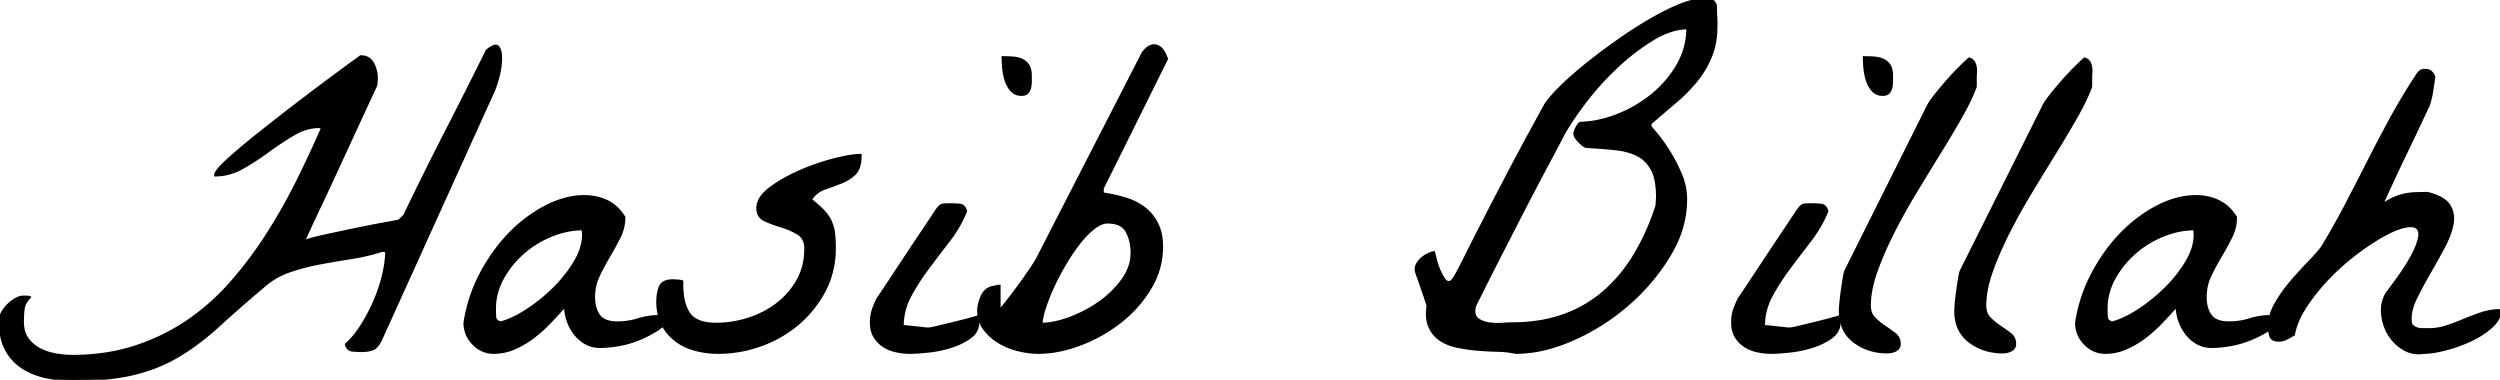 <svg width="539.453" height="81.934" viewBox="0 0 539.453 81.934" xmlns="http://www.w3.org/2000/svg"><g id="svgGroup" stroke-linecap="round" fill-rule="evenodd" font-size="9pt" stroke="#000" stroke-width="0.15mm" fill="#000000" style="stroke:#000;stroke-width:0.15mm;fill:#000000"><path d="M 69.629 27.441 L 69.336 27.441 L 69.141 27.441 Q 69.063 27.441 69.047 27.38 A 0.144 0.144 0 0 1 69.043 27.344 A 10.812 10.812 0 0 0 64.066 28.577 A 13.051 13.051 0 0 0 63.379 28.955 A 65.125 65.125 0 0 0 58.594 32.074 A 71.958 71.958 0 0 0 57.91 32.568 Q 55.176 34.57 52.344 36.182 A 12.2 12.2 0 0 1 48.548 37.601 A 11.167 11.167 0 0 1 46.484 37.793 A 1.022 1.022 0 0 1 46.602 37.369 Q 47.004 36.525 48.779 34.863 A 74.422 74.422 0 0 1 50.672 33.156 Q 52.393 31.653 54.59 29.883 A 413.303 413.303 0 0 1 58.24 26.978 A 498.784 498.784 0 0 1 62.158 23.926 Q 66.211 20.801 69.678 18.213 A 1014.259 1014.259 0 0 1 71.341 16.974 Q 73.653 15.255 75.374 13.999 A 354.099 354.099 0 0 1 75.488 13.916 L 77.832 12.207 A 3.529 3.529 0 0 1 78.899 12.359 A 2.609 2.609 0 0 1 80.469 13.721 A 7.006 7.006 0 0 1 81.14 15.632 A 6.237 6.237 0 0 1 81.25 16.797 A 5.557 5.557 0 0 1 81.247 16.968 Q 81.239 17.23 81.209 17.668 A 41.975 41.975 0 0 1 81.201 17.773 A 8.088 8.088 0 0 1 81.181 18.009 Q 81.134 18.475 81.055 18.555 Q 76.972 27.37 74.212 33.364 A 3977.952 3977.952 0 0 0 73.926 33.984 Q 71.094 40.137 69.336 43.848 A 1187.616 1187.616 0 0 0 68.515 45.584 Q 67.384 47.981 66.763 49.333 A 161.748 161.748 0 0 0 66.748 49.365 Q 65.918 51.172 65.674 51.758 Q 65.43 52.344 65.576 52.197 Q 65.684 52.09 65.87 52.009 A 1.751 1.751 0 0 1 66.016 51.953 A 8.064 8.064 0 0 1 66.578 51.757 Q 67.412 51.494 68.9 51.148 A 84.794 84.794 0 0 1 69.873 50.928 A 527.704 527.704 0 0 1 72.852 50.281 A 636.288 636.288 0 0 1 76.025 49.609 A 320.231 320.231 0 0 1 79.199 48.962 A 262.971 262.971 0 0 1 82.178 48.389 Q 84.542 47.948 85.689 47.737 A 276.226 276.226 0 0 1 86.133 47.656 L 87.305 46.484 A 697.249 697.249 0 0 1 96.143 28.662 A 1289.444 1289.444 0 0 0 105.078 10.938 A 9.273 9.273 0 0 1 105.574 10.546 Q 107.004 9.5 107.512 10.194 A 0.844 0.844 0 0 1 107.52 10.205 A 2.416 2.416 0 0 1 107.833 10.852 Q 108.09 11.637 108.057 12.891 A 14.826 14.826 0 0 1 107.809 15.18 A 18.942 18.942 0 0 1 107.422 16.846 Q 106.836 18.945 106.348 19.922 L 82.324 72.949 A 9.856 9.856 0 0 1 81.893 73.804 Q 81.415 74.638 80.909 75.034 A 1.806 1.806 0 0 1 80.469 75.293 Q 79.677 75.609 78.566 75.67 A 9.987 9.987 0 0 1 78.027 75.684 A 18.615 18.615 0 0 1 77.1 75.659 A 25.302 25.302 0 0 1 76.074 75.586 A 1.546 1.546 0 0 1 75.415 75.385 Q 74.897 75.076 74.707 74.316 A 16.846 16.846 0 0 0 76.61 72.291 A 22.914 22.914 0 0 0 78.174 70.068 A 38.176 38.176 0 0 0 80.957 64.697 A 33.75 33.75 0 0 0 82.682 59.479 A 31.249 31.249 0 0 0 82.764 59.131 Q 83.398 56.348 83.398 54.199 Q 83.203 54.199 82.861 54.102 A 1.466 1.466 0 0 0 82.738 54.072 Q 82.566 54.038 82.438 54.063 A 0.444 0.444 0 0 0 82.324 54.102 A 41.387 41.387 0 0 1 77.199 55.389 A 47.117 47.117 0 0 1 75.879 55.615 Q 72.461 56.152 69.043 56.787 Q 65.625 57.422 62.5 58.496 A 16.393 16.393 0 0 0 57.706 61.064 A 15.489 15.489 0 0 0 57.031 61.621 A 422.719 422.719 0 0 0 53.003 65.066 Q 51.416 66.441 49.982 67.716 A 240.076 240.076 0 0 0 47.266 70.166 A 57.801 57.801 0 0 1 41.534 74.805 A 49.975 49.975 0 0 1 38.867 76.563 A 33.648 33.648 0 0 1 31.498 79.908 A 39.401 39.401 0 0 1 29.199 80.566 A 38.845 38.845 0 0 1 24.8 81.4 Q 22.44 81.717 19.717 81.845 A 82.563 82.563 0 0 1 15.82 81.934 A 29.049 29.049 0 0 1 11.58 81.634 A 24.912 24.912 0 0 1 9.766 81.299 A 15.587 15.587 0 0 1 6.322 80.108 A 13.661 13.661 0 0 1 4.736 79.199 A 10.329 10.329 0 0 1 1.27 75.293 A 10.452 10.452 0 0 1 0.36 72.731 Q 0.096 71.545 0.025 70.165 A 20.177 20.177 0 0 1 0 69.141 A 2.864 2.864 0 0 1 0.13 68.309 Q 0.233 67.969 0.417 67.613 A 5.139 5.139 0 0 1 0.488 67.48 Q 0.977 66.602 1.758 65.82 A 7.837 7.837 0 0 1 2.905 64.867 A 6.854 6.854 0 0 1 3.418 64.551 Q 4.194 64.12 4.893 64.069 A 2.561 2.561 0 0 1 5.078 64.062 L 5.713 64.063 A 3.143 3.143 0 0 1 5.929 64.069 Q 6.204 64.088 6.348 64.16 Q 5.464 65.117 5.163 66.074 A 3.371 3.371 0 0 0 5.029 66.699 Q 4.883 67.969 4.883 69.434 A 8.045 8.045 0 0 0 5.027 71.001 Q 5.267 72.211 5.908 73.096 A 7.488 7.488 0 0 0 8.496 75.342 A 11.455 11.455 0 0 0 11.232 76.362 A 13.338 13.338 0 0 0 11.963 76.514 A 21.592 21.592 0 0 0 14.625 76.828 A 18.747 18.747 0 0 0 15.625 76.855 A 46.889 46.889 0 0 0 23.909 76.15 A 39.016 39.016 0 0 0 29.102 74.854 Q 35.254 72.852 40.381 69.385 Q 45.508 65.918 49.707 61.182 A 84.713 84.713 0 0 0 57.471 50.928 A 120.14 120.14 0 0 0 64.014 39.453 Q 66.992 33.496 69.629 27.441 Z" id="0" vector-effect="non-scaling-stroke"/><path d="M 102.888 60.861 A 33.746 33.746 0 0 0 100.293 69.629 A 6.281 6.281 0 0 0 102.148 74.17 A 7.655 7.655 0 0 0 102.265 74.287 A 5.904 5.904 0 0 0 106.543 76.074 A 11.068 11.068 0 0 0 111.084 75.098 Q 113.281 74.121 115.186 72.656 A 30.944 30.944 0 0 0 118.799 69.385 Q 120.508 67.578 121.973 65.918 Q 121.973 67.48 122.51 69.092 A 10.908 10.908 0 0 0 122.561 69.242 A 9.683 9.683 0 0 0 124.023 71.973 A 7.841 7.841 0 0 0 126.367 74.023 A 5.724 5.724 0 0 0 127.686 74.571 A 6.746 6.746 0 0 0 129.492 74.805 Q 131.348 74.805 133.545 74.414 A 21.163 21.163 0 0 0 137.793 73.193 Q 139.844 72.363 141.699 71.191 A 12.061 12.061 0 0 0 142.152 70.891 A 10.364 10.364 0 0 0 144.727 68.359 A 6.01 6.01 0 0 1 144.598 68.358 Q 144.264 68.35 143.506 68.311 A 78.365 78.365 0 0 0 143.362 68.303 Q 142.769 68.273 142.416 68.265 A 10.008 10.008 0 0 0 142.188 68.262 A 14.879 14.879 0 0 0 137.744 68.945 Q 135.547 69.629 133.203 69.629 A 8.768 8.768 0 0 1 132.098 69.563 Q 130.137 69.314 129.248 68.115 A 4.907 4.907 0 0 1 128.781 67.344 Q 128.125 66.003 128.125 64.063 Q 128.125 61.621 129.15 59.473 Q 130.176 57.324 131.396 55.273 A 63.841 63.841 0 0 0 133.643 51.172 Q 134.668 49.121 134.668 46.875 A 11.268 11.268 0 0 0 134.061 46.007 A 8.688 8.688 0 0 0 129.834 42.969 Q 127.772 42.293 125.453 42.389 A 15.504 15.504 0 0 0 123.34 42.627 A 18.661 18.661 0 0 0 119.549 43.756 A 25.152 25.152 0 0 0 116.113 45.508 A 28.956 28.956 0 0 0 114.291 46.707 A 32.315 32.315 0 0 0 109.229 51.221 A 34.146 34.146 0 0 0 106.951 53.992 A 40.609 40.609 0 0 0 103.613 59.375 A 31.297 31.297 0 0 0 102.888 60.861 Z M 106.738 66.602 Q 106.738 67.383 106.787 68.359 Q 106.836 69.336 108.008 69.629 Q 109.782 69.203 111.916 68.03 A 28.77 28.77 0 0 0 113.574 67.041 Q 116.699 65.039 119.434 62.354 A 29.602 29.602 0 0 0 123.546 57.355 A 27.228 27.228 0 0 0 124.023 56.592 A 14.616 14.616 0 0 0 125.207 54.179 Q 125.774 52.667 125.863 51.218 A 8.765 8.765 0 0 0 125.879 50.684 A 2.407 2.407 0 0 0 125.876 50.571 Q 125.87 50.442 125.851 50.25 A 14.608 14.608 0 0 0 125.83 50.049 A 14.558 14.558 0 0 1 125.809 49.844 Q 125.784 49.59 125.782 49.446 A 1.805 1.805 0 0 1 125.781 49.414 A 17.382 17.382 0 0 0 120.64 50.215 A 20.804 20.804 0 0 0 119.043 50.781 A 21.263 21.263 0 0 0 112.891 54.541 Q 110.156 56.934 108.447 60.059 A 13.45 13.45 0 0 0 106.738 66.602 Z" id="1" vector-effect="non-scaling-stroke"/><path d="M 141.997 63.607 A 10.809 10.809 0 0 0 141.895 65.137 A 12.626 12.626 0 0 0 142.086 67.387 A 9.151 9.151 0 0 0 142.969 70.02 Q 144.043 72.07 145.85 73.438 Q 147.656 74.805 150.049 75.439 A 19.149 19.149 0 0 0 154.98 76.074 A 26.998 26.998 0 0 0 164.16 74.463 A 25.686 25.686 0 0 0 172.168 69.873 Q 175.684 66.895 177.881 62.744 A 18.387 18.387 0 0 0 179.132 59.781 A 20.286 20.286 0 0 0 180.078 53.516 A 36.147 36.147 0 0 0 180.071 52.809 Q 180.042 51.3 179.883 50.146 A 9.379 9.379 0 0 0 179.796 49.624 A 8.061 8.061 0 0 0 179.102 47.559 A 7.729 7.729 0 0 0 178.647 46.77 A 8.937 8.937 0 0 0 177.49 45.361 A 23.144 23.144 0 0 0 176.98 44.867 Q 176.53 44.444 175.999 43.984 A 46.095 46.095 0 0 0 174.902 43.066 A 7.288 7.288 0 0 1 175.284 42.545 A 5.723 5.723 0 0 1 177.881 40.674 Q 179.688 40.039 181.445 39.355 A 10.294 10.294 0 0 0 182.291 38.983 A 8.528 8.528 0 0 0 184.424 37.5 Q 185.32 36.639 185.558 34.883 A 10.359 10.359 0 0 0 185.645 33.496 Q 183.691 33.496 180.029 34.424 A 44.377 44.377 0 0 0 179.056 34.682 A 48.948 48.948 0 0 0 172.656 36.963 Q 168.945 38.574 166.211 40.625 Q 163.477 42.676 163.477 44.922 A 3.745 3.745 0 0 0 163.513 45.455 Q 163.632 46.281 164.138 46.838 A 2.863 2.863 0 0 0 165.088 47.51 A 24.861 24.861 0 0 0 166.454 48.081 A 30.757 30.757 0 0 0 168.652 48.828 A 17.102 17.102 0 0 1 169.373 49.062 A 15.008 15.008 0 0 1 172.217 50.391 A 3.184 3.184 0 0 1 173.688 52.447 A 5.313 5.313 0 0 1 173.828 53.711 A 16.207 16.207 0 0 1 173.786 54.882 A 13.329 13.329 0 0 1 172.119 60.547 A 16.546 16.546 0 0 1 167.627 65.674 Q 164.844 67.773 161.426 68.848 A 22.999 22.999 0 0 1 154.492 69.922 A 12.948 12.948 0 0 1 152.693 69.805 Q 149.843 69.404 148.633 67.627 A 7.228 7.228 0 0 1 147.729 65.698 Q 147.162 63.878 147.162 61.274 A 25.016 25.016 0 0 1 147.168 60.742 A 1.018 1.018 0 0 0 147.166 60.741 Q 146.872 60.644 146.143 60.596 A 81.406 81.406 0 0 0 146.099 60.593 Q 145.404 60.547 145.215 60.547 A 5.986 5.986 0 0 0 144.456 60.592 Q 143.959 60.655 143.575 60.809 A 1.928 1.928 0 0 0 142.432 61.914 Q 142.13 62.683 141.997 63.607 Z" id="2" vector-effect="non-scaling-stroke"/><path d="M 187.988 69.629 Q 187.988 68.262 188.281 67.236 Q 188.546 66.31 189.209 64.866 A 36.873 36.873 0 0 1 189.355 64.551 A 56.086 56.086 0 0 0 189.738 63.996 Q 190.293 63.183 191.233 61.765 A 562.121 562.121 0 0 0 191.846 60.84 A 15993.487 15993.487 0 0 1 193.701 58.032 A 18619.463 18619.463 0 0 1 195.654 55.078 A 946.952 946.952 0 0 1 197.607 52.136 A 797.54 797.54 0 0 1 199.463 49.365 Q 201.27 46.68 201.953 45.605 A 10.693 10.693 0 0 1 202.307 45.122 Q 202.831 44.448 203.187 44.284 A 0.598 0.598 0 0 1 203.32 44.238 A 3.175 3.175 0 0 1 203.597 44.198 Q 204.004 44.154 204.713 44.144 A 32.006 32.006 0 0 1 205.176 44.141 Q 206.055 44.141 207.08 44.238 Q 208.105 44.336 208.398 45.605 A 27.375 27.375 0 0 1 204.736 51.904 A 571.599 571.599 0 0 0 200.244 57.813 Q 198.047 60.742 196.387 63.818 A 13.669 13.669 0 0 0 194.727 70.41 A 4.625 4.625 0 0 1 194.949 70.416 Q 195.325 70.435 195.947 70.508 A 92.721 92.721 0 0 0 196.814 70.605 A 117.943 117.943 0 0 0 197.754 70.703 A 117.943 117.943 0 0 1 198.694 70.801 A 92.721 92.721 0 0 1 199.561 70.898 A 8.357 8.357 0 0 0 199.856 70.928 Q 200.464 70.978 200.781 70.898 A 11.073 11.073 0 0 0 201.126 70.834 Q 201.658 70.728 202.564 70.512 A 92.871 92.871 0 0 0 202.783 70.459 A 2869.544 2869.544 0 0 0 204.248 70.105 A 3482.97 3482.97 0 0 0 205.811 69.727 A 144.385 144.385 0 0 0 208.145 69.141 A 126.101 126.101 0 0 0 208.887 68.945 Q 210.236 68.586 210.839 68.391 A 9.728 9.728 0 0 0 210.938 68.359 A 2.407 2.407 0 0 0 210.941 68.472 Q 210.947 68.601 210.965 68.793 A 14.608 14.608 0 0 0 210.986 68.994 A 14.558 14.558 0 0 1 211.008 69.199 Q 211.032 69.452 211.035 69.596 A 1.805 1.805 0 0 1 211.035 69.629 A 3.65 3.65 0 0 1 209.749 72.438 A 5.457 5.457 0 0 1 209.229 72.852 A 13.911 13.911 0 0 1 206.467 74.343 A 16.987 16.987 0 0 1 205.029 74.854 Q 202.637 75.586 200.146 75.83 A 78.642 78.642 0 0 1 198.972 75.937 Q 197.703 76.042 196.804 76.067 A 18.86 18.86 0 0 1 196.289 76.074 A 13.417 13.417 0 0 1 193.5 75.774 A 14.817 14.817 0 0 1 193.311 75.732 A 8.373 8.373 0 0 1 191.471 75.095 A 7.309 7.309 0 0 1 190.625 74.609 A 6.221 6.221 0 0 1 188.721 72.607 Q 187.988 71.387 187.988 69.629 Z M 216.406 12.402 Q 217.676 12.402 218.75 12.5 A 6.189 6.189 0 0 1 219.678 12.652 A 4.472 4.472 0 0 1 220.605 12.988 A 3.127 3.127 0 0 1 221.86 14.136 A 3.711 3.711 0 0 1 221.875 14.16 Q 222.247 14.755 222.336 15.691 A 6.562 6.562 0 0 1 222.363 16.309 L 222.363 17.578 A 5.845 5.845 0 0 1 222.217 18.896 A 2.588 2.588 0 0 1 221.975 19.549 A 2.227 2.227 0 0 1 221.68 19.971 Q 221.289 20.41 220.41 20.41 A 3.094 3.094 0 0 1 219.352 20.236 A 2.669 2.669 0 0 1 218.213 19.434 A 6.155 6.155 0 0 1 217.069 17.383 A 7.147 7.147 0 0 1 216.992 17.139 A 12.581 12.581 0 0 1 216.504 14.453 Q 216.429 13.406 216.412 12.76 A 13.313 13.313 0 0 1 216.406 12.402 Z" id="3" vector-effect="non-scaling-stroke"/><path d="M 215.625 61.719 L 215.625 67.09 A 9.109 9.109 0 0 0 215.958 66.736 Q 216.51 66.12 217.412 64.967 A 77.69 77.69 0 0 0 217.432 64.941 A 117.76 117.76 0 0 0 218.677 63.318 A 141.053 141.053 0 0 0 219.971 61.572 A 125.509 125.509 0 0 0 221.691 59.157 A 106.354 106.354 0 0 0 222.412 58.105 A 56.337 56.337 0 0 0 222.928 57.33 Q 223.402 56.604 223.689 56.102 A 8.99 8.99 0 0 0 223.926 55.664 L 246.68 11.328 L 247.217 10.742 A 2.976 2.976 0 0 1 248.486 9.912 Q 249.172 9.684 249.986 10.097 A 3.393 3.393 0 0 1 250.098 10.156 Q 250.806 10.55 251.45 11.957 A 12.241 12.241 0 0 1 251.758 12.695 L 237.891 40.625 L 237.891 41.797 A 34.408 34.408 0 0 1 241.311 42.457 A 28.86 28.86 0 0 1 242.969 42.92 A 13.218 13.218 0 0 1 245.528 44.013 A 11.165 11.165 0 0 1 247.021 45.02 Q 248.73 46.387 249.707 48.389 Q 250.684 50.391 250.684 53.223 Q 250.684 58.008 248.193 62.158 A 26.496 26.496 0 0 1 241.797 69.385 A 32.738 32.738 0 0 1 233.154 74.268 A 28.341 28.341 0 0 1 228.076 75.703 A 22.854 22.854 0 0 1 224.023 76.074 A 16.224 16.224 0 0 1 221.733 75.904 A 20.919 20.919 0 0 1 219.824 75.537 A 14.972 14.972 0 0 1 215.674 73.877 Q 213.77 72.754 212.451 71.045 Q 211.133 69.336 211.133 67.09 A 6.134 6.134 0 0 1 211.254 65.914 Q 211.362 65.365 211.564 64.765 A 11.851 11.851 0 0 1 211.768 64.209 A 4.396 4.396 0 0 1 212.304 63.215 A 3.065 3.065 0 0 1 213.77 62.109 A 1.129 1.129 0 0 1 213.921 62.048 Q 214.082 61.995 214.307 61.963 Q 214.648 61.914 214.941 61.816 A 3.855 3.855 0 0 1 215.221 61.757 Q 215.366 61.732 215.495 61.723 A 1.957 1.957 0 0 1 215.625 61.719 Z M 238.965 47.949 A 3.49 3.49 0 0 0 237.768 48.175 Q 236.918 48.485 235.986 49.219 Q 234.425 50.449 232.91 52.366 A 26.11 26.11 0 0 0 232.813 52.49 A 38.558 38.558 0 0 0 230.898 55.183 A 46.804 46.804 0 0 0 229.785 56.982 Q 228.32 59.473 227.197 61.914 A 45.936 45.936 0 0 0 226.184 64.282 A 35.293 35.293 0 0 0 225.391 66.504 A 21.326 21.326 0 0 0 225.045 67.702 Q 224.707 69.029 224.707 69.922 Q 227.441 69.922 230.859 68.652 Q 234.277 67.383 237.256 65.283 A 21.123 21.123 0 0 0 241.721 61.086 A 19.755 19.755 0 0 0 242.236 60.4 Q 244.238 57.617 244.238 54.59 A 10.969 10.969 0 0 0 243.972 52.121 A 8.698 8.698 0 0 0 243.164 49.951 Q 242.199 48.153 239.579 47.97 A 8.827 8.827 0 0 0 238.965 47.949 Z" id="4" vector-effect="non-scaling-stroke"/><path d="M 327.051 76.074 A 17.944 17.944 0 0 0 324.954 75.743 A 23.427 23.427 0 0 0 323.145 75.635 Q 320.996 75.586 318.75 75.391 Q 316.504 75.195 314.404 74.756 A 11.364 11.364 0 0 1 312.395 74.147 A 8.905 8.905 0 0 1 310.791 73.291 A 6.435 6.435 0 0 1 308.502 70.522 A 7.63 7.63 0 0 1 308.496 70.508 A 5.763 5.763 0 0 1 308.097 69.172 Q 307.849 67.776 308.105 65.918 L 307.617 64.453 A 217.691 217.691 0 0 0 307.004 62.64 A 246.579 246.579 0 0 0 306.787 62.012 A 181.408 181.408 0 0 0 306.36 60.791 A 142.416 142.416 0 0 0 305.957 59.668 A 20.887 20.887 0 0 1 305.824 59.293 Q 305.566 58.539 305.566 58.301 Q 305.493 57.788 305.695 57.275 A 2.622 2.622 0 0 1 305.859 56.934 A 4.264 4.264 0 0 1 306.836 55.762 A 6.557 6.557 0 0 1 308.105 54.932 Q 308.717 54.626 309.25 54.516 A 3.258 3.258 0 0 1 309.375 54.492 A 4.103 4.103 0 0 1 309.425 54.655 Q 309.502 54.926 309.632 55.46 A 66.868 66.868 0 0 1 309.717 55.811 A 15.053 15.053 0 0 0 310.098 57.13 A 18.431 18.431 0 0 0 310.4 57.959 A 12.551 12.551 0 0 0 311.108 59.472 A 10.927 10.927 0 0 0 311.426 60.01 A 3.754 3.754 0 0 0 311.7 60.394 Q 312.022 60.783 312.343 60.894 A 0.778 0.778 0 0 0 312.598 60.938 A 0.867 0.867 0 0 0 312.988 60.84 Q 313.184 60.742 313.379 60.547 A 2.344 2.344 0 0 0 313.581 60.31 Q 313.941 59.836 314.502 58.789 A 80.746 80.746 0 0 0 314.902 58.032 Q 315.552 56.787 316.504 54.883 A 467.682 467.682 0 0 1 317.194 53.51 Q 317.962 51.986 318.963 50.022 A 1466.184 1466.184 0 0 1 319.922 48.145 A 810.288 810.288 0 0 1 321.066 45.917 Q 322.888 42.383 325.342 37.695 A 593.167 593.167 0 0 1 328.008 32.664 Q 329.208 30.425 330.556 27.948 A 1153.377 1153.377 0 0 1 333.398 22.754 Q 334.277 21.289 336.572 18.994 A 59.454 59.454 0 0 1 339.063 16.65 A 80.056 80.056 0 0 1 341.943 14.209 A 129.917 129.917 0 0 1 346.618 10.604 A 150.932 150.932 0 0 1 348.584 9.18 A 102.302 102.302 0 0 1 353.876 5.646 A 90.332 90.332 0 0 1 355.615 4.59 A 62.424 62.424 0 0 1 358.972 2.734 A 45.918 45.918 0 0 1 362.109 1.27 A 23.073 23.073 0 0 1 363.854 0.614 Q 365.732 0 367.09 0 A 30.463 30.463 0 0 1 367.82 0.009 Q 368.195 0.018 368.613 0.036 A 53.892 53.892 0 0 1 368.896 0.049 A 1.366 1.366 0 0 1 369.539 0.229 Q 369.836 0.406 370.022 0.753 A 2.25 2.25 0 0 1 370.215 1.27 L 370.215 2.1 A 18.487 18.487 0 0 0 370.227 2.759 A 22.987 22.987 0 0 0 370.264 3.467 A 22.987 22.987 0 0 1 370.3 4.175 A 18.487 18.487 0 0 1 370.313 4.834 L 370.313 5.664 Q 370.313 9.277 369.141 12.158 A 20.513 20.513 0 0 1 366.016 17.432 A 34.221 34.221 0 0 1 362.729 20.911 A 39.606 39.606 0 0 1 361.475 22.021 A 1487.625 1487.625 0 0 0 356.494 26.27 A 1623.313 1623.313 0 0 0 356.152 26.563 A 0.581 0.581 0 0 1 356.148 26.625 Q 356.139 26.715 356.104 26.855 A 1.605 1.605 0 0 0 356.055 27.246 A 0.118 0.118 0 0 0 356.074 27.291 Q 356.188 27.487 356.984 28.42 A 90.608 90.608 0 0 0 357.275 28.76 Q 358.496 30.176 359.912 32.373 A 32.421 32.421 0 0 1 361.525 35.189 A 40.673 40.673 0 0 1 362.549 37.354 Q 363.77 40.137 363.77 43.066 A 22.149 22.149 0 0 1 361.605 52.507 A 27.806 27.806 0 0 1 360.205 55.127 A 44.04 44.04 0 0 1 351.221 65.723 A 46.888 46.888 0 0 1 339.355 73.242 A 35.813 35.813 0 0 1 333.442 75.275 A 26.933 26.933 0 0 1 327.051 76.074 Z M 318.066 67.09 A 2.732 2.732 0 0 0 318.182 67.908 A 2.056 2.056 0 0 0 319.141 69.092 Q 320.215 69.727 321.582 69.873 A 15.554 15.554 0 0 0 323.24 69.961 A 16.347 16.347 0 0 0 324.365 69.922 A 79.359 79.359 0 0 1 325.021 69.879 Q 325.832 69.83 326.269 69.825 A 8.279 8.279 0 0 1 326.367 69.824 A 36.27 36.27 0 0 0 332.573 69.314 A 28.924 28.924 0 0 0 337.5 68.018 A 27.039 27.039 0 0 0 346.289 62.842 A 33.082 33.082 0 0 0 352.305 55.724 A 37.594 37.594 0 0 0 352.881 54.785 A 48.925 48.925 0 0 0 356.468 47.321 A 57.626 57.626 0 0 0 357.52 44.336 Q 357.52 44.147 357.565 43.452 A 81.406 81.406 0 0 1 357.568 43.408 A 66.849 66.849 0 0 0 357.585 43.152 Q 357.617 42.639 357.617 42.48 A 20.835 20.835 0 0 0 357.508 40.267 Q 357.394 39.212 357.165 38.334 A 8.048 8.048 0 0 0 356.494 36.572 A 7.514 7.514 0 0 0 354.695 34.323 A 7.098 7.098 0 0 0 353.369 33.447 A 11.432 11.432 0 0 0 351.16 32.605 Q 350.102 32.317 348.886 32.168 A 19.431 19.431 0 0 0 348.535 32.129 A 119.282 119.282 0 0 0 345.557 31.86 A 157.217 157.217 0 0 0 342.285 31.641 A 1.087 1.087 0 0 1 342.004 31.535 Q 341.558 31.304 340.869 30.615 A 9.865 9.865 0 0 1 340.503 30.23 Q 339.92 29.581 339.844 29.199 Q 339.648 28.711 340.137 27.734 Q 340.601 26.805 340.978 26.583 A 0.627 0.627 0 0 1 341.016 26.562 A 22.232 22.232 0 0 0 346.669 25.659 A 27.082 27.082 0 0 0 349.023 24.854 A 28.059 28.059 0 0 0 356.494 20.508 A 23.232 23.232 0 0 0 362.012 14.062 A 15.713 15.713 0 0 0 364.16 6.055 Q 360.547 6.055 356.494 8.545 A 46.401 46.401 0 0 0 350.161 13.248 A 53.133 53.133 0 0 0 348.682 14.6 Q 344.922 18.164 341.895 22.168 A 83.449 83.449 0 0 0 339.816 25.034 Q 338.883 26.383 338.138 27.599 A 38.48 38.48 0 0 0 337.207 29.199 A 78.458 78.458 0 0 1 336.813 29.974 Q 336.145 31.274 335.01 33.398 A 1043.876 1043.876 0 0 0 333.505 36.225 Q 332.603 37.924 331.592 39.844 A 684.462 684.462 0 0 0 329.651 43.555 A 791.15 791.15 0 0 0 327.637 47.461 A 8866.271 8866.271 0 0 1 325.635 51.367 A 7606.487 7606.487 0 0 1 323.73 55.078 A 807.316 807.316 0 0 0 321.979 58.508 Q 321.145 60.151 320.41 61.621 L 318.262 65.918 A 1.003 1.003 0 0 0 318.205 66.059 Q 318.149 66.235 318.115 66.504 A 10.5 10.5 0 0 0 318.094 66.687 Q 318.066 66.943 318.066 67.09 Z" id="6" vector-effect="non-scaling-stroke"/><path d="M 373.828 69.629 Q 373.828 68.262 374.121 67.236 Q 374.386 66.31 375.049 64.866 A 36.873 36.873 0 0 1 375.195 64.551 A 56.086 56.086 0 0 0 375.577 63.996 Q 376.132 63.183 377.073 61.765 A 562.121 562.121 0 0 0 377.686 60.84 A 15993.487 15993.487 0 0 1 379.541 58.032 A 18619.463 18619.463 0 0 1 381.494 55.078 A 946.952 946.952 0 0 1 383.447 52.136 A 797.54 797.54 0 0 1 385.303 49.365 Q 387.109 46.68 387.793 45.605 A 10.693 10.693 0 0 1 388.146 45.122 Q 388.671 44.448 389.026 44.284 A 0.598 0.598 0 0 1 389.16 44.238 A 3.175 3.175 0 0 1 389.437 44.198 Q 389.844 44.154 390.553 44.144 A 32.006 32.006 0 0 1 391.016 44.141 Q 391.895 44.141 392.92 44.238 Q 393.945 44.336 394.238 45.605 A 27.375 27.375 0 0 1 390.576 51.904 A 571.599 571.599 0 0 0 386.084 57.813 Q 383.887 60.742 382.227 63.818 A 13.669 13.669 0 0 0 380.566 70.41 A 4.625 4.625 0 0 1 380.789 70.416 Q 381.165 70.435 381.787 70.508 A 92.721 92.721 0 0 0 382.654 70.605 A 117.943 117.943 0 0 0 383.594 70.703 A 117.943 117.943 0 0 1 384.534 70.801 A 92.721 92.721 0 0 1 385.4 70.898 A 8.357 8.357 0 0 0 385.696 70.928 Q 386.304 70.978 386.621 70.898 A 11.073 11.073 0 0 0 386.966 70.834 Q 387.498 70.728 388.404 70.512 A 92.871 92.871 0 0 0 388.623 70.459 A 2869.544 2869.544 0 0 0 390.088 70.105 A 3482.97 3482.97 0 0 0 391.65 69.727 A 144.385 144.385 0 0 0 393.985 69.141 A 126.101 126.101 0 0 0 394.727 68.945 Q 396.076 68.586 396.679 68.391 A 9.728 9.728 0 0 0 396.777 68.359 A 2.407 2.407 0 0 0 396.78 68.472 Q 396.787 68.601 396.805 68.793 A 14.608 14.608 0 0 0 396.826 68.994 A 14.558 14.558 0 0 1 396.848 69.199 Q 396.872 69.452 396.875 69.596 A 1.805 1.805 0 0 1 396.875 69.629 A 3.65 3.65 0 0 1 395.589 72.438 A 5.457 5.457 0 0 1 395.068 72.852 A 13.911 13.911 0 0 1 392.307 74.343 A 16.987 16.987 0 0 1 390.869 74.854 Q 388.477 75.586 385.986 75.83 A 78.642 78.642 0 0 1 384.811 75.937 Q 383.543 76.042 382.644 76.067 A 18.86 18.86 0 0 1 382.129 76.074 A 13.417 13.417 0 0 1 379.339 75.774 A 14.817 14.817 0 0 1 379.15 75.732 A 8.373 8.373 0 0 1 377.311 75.095 A 7.309 7.309 0 0 1 376.465 74.609 A 6.221 6.221 0 0 1 374.561 72.607 Q 373.828 71.387 373.828 69.629 Z M 402.246 12.402 Q 403.516 12.402 404.59 12.5 A 6.189 6.189 0 0 1 405.518 12.652 A 4.472 4.472 0 0 1 406.445 12.988 A 3.127 3.127 0 0 1 407.7 14.136 A 3.711 3.711 0 0 1 407.715 14.16 Q 408.087 14.755 408.175 15.691 A 6.562 6.562 0 0 1 408.203 16.309 L 408.203 17.578 A 5.845 5.845 0 0 1 408.057 18.896 A 2.588 2.588 0 0 1 407.815 19.549 A 2.227 2.227 0 0 1 407.52 19.971 Q 407.129 20.41 406.25 20.41 A 3.094 3.094 0 0 1 405.192 20.236 A 2.669 2.669 0 0 1 404.053 19.434 A 6.155 6.155 0 0 1 402.909 17.383 A 7.147 7.147 0 0 1 402.832 17.139 A 12.581 12.581 0 0 1 402.344 14.453 Q 402.269 13.406 402.251 12.76 A 13.313 13.313 0 0 1 402.246 12.402 Z" id="7" vector-effect="non-scaling-stroke"/><path d="M 398.34 58.301 L 416.113 22.754 Q 416.504 21.973 417.627 20.557 A 79.048 79.048 0 0 1 419.263 18.563 A 92.423 92.423 0 0 1 420.068 17.627 A 57.231 57.231 0 0 1 422.293 15.212 A 51.221 51.221 0 0 1 422.705 14.795 A 87.285 87.285 0 0 1 423.337 14.169 Q 424.243 13.281 424.902 12.695 A 2.099 2.099 0 0 1 425.343 12.873 Q 425.664 13.051 425.849 13.331 A 1.328 1.328 0 0 1 425.879 13.379 Q 426.172 13.867 426.27 14.502 A 5.486 5.486 0 0 1 426.334 15.226 Q 426.335 15.276 426.335 15.327 A 4.767 4.767 0 0 1 426.318 15.723 A 18.719 18.719 0 0 0 426.297 16.003 Q 426.271 16.379 426.27 16.66 A 6.482 6.482 0 0 0 426.27 16.699 L 426.27 18.066 A 12.373 12.373 0 0 1 426.267 18.32 Q 426.257 18.808 426.205 18.915 A 0.042 0.042 0 0 1 426.172 18.945 Q 425.462 20.861 424.186 23.292 A 66.404 66.404 0 0 1 423.145 25.195 Q 421.094 28.809 418.555 32.91 A 914.764 914.764 0 0 0 414.664 39.255 A 1020.686 1020.686 0 0 0 413.33 41.455 A 134.843 134.843 0 0 0 409.004 49.156 A 122.528 122.528 0 0 0 408.447 50.244 A 77.14 77.14 0 0 0 406.059 55.414 A 62.798 62.798 0 0 0 404.834 58.594 Q 403.543 62.245 403.429 65.328 A 16.008 16.008 0 0 0 403.418 65.918 Q 403.418 67.676 404.443 68.701 A 14.402 14.402 0 0 0 406.641 70.508 A 44.251 44.251 0 0 1 408.316 71.68 A 38.722 38.722 0 0 1 408.838 72.07 A 2.5 2.5 0 0 1 409.847 73.886 A 3.374 3.374 0 0 1 409.863 74.219 A 1.55 1.55 0 0 1 409.745 74.836 Q 409.592 75.194 409.238 75.44 A 1.938 1.938 0 0 1 409.082 75.537 A 3.358 3.358 0 0 1 407.999 75.913 A 4.53 4.53 0 0 1 407.227 75.977 A 12.308 12.308 0 0 1 403.089 75.3 A 11.013 11.013 0 0 1 400.098 73.682 Q 397.07 71.387 397.07 67.09 A 9.278 9.278 0 0 1 397.079 66.702 Q 397.107 66.052 397.217 64.99 A 72.253 72.253 0 0 1 397.559 62.207 A 96.566 96.566 0 0 1 397.754 60.901 A 72.448 72.448 0 0 1 397.949 59.717 A 14.279 14.279 0 0 1 398.035 59.265 Q 398.162 58.654 398.288 58.392 A 0.78 0.78 0 0 1 398.34 58.301 Z" id="8" vector-effect="non-scaling-stroke"/><path d="M 423.242 58.301 L 441.016 22.754 Q 441.406 21.973 442.529 20.557 A 79.048 79.048 0 0 1 444.166 18.563 A 92.423 92.423 0 0 1 444.971 17.627 A 57.231 57.231 0 0 1 447.195 15.212 A 51.221 51.221 0 0 1 447.607 14.795 A 87.285 87.285 0 0 1 448.239 14.169 Q 449.146 13.281 449.805 12.695 A 2.099 2.099 0 0 1 450.245 12.873 Q 450.566 13.051 450.751 13.331 A 1.328 1.328 0 0 1 450.781 13.379 Q 451.074 13.867 451.172 14.502 A 5.486 5.486 0 0 1 451.236 15.226 Q 451.237 15.276 451.237 15.327 A 4.767 4.767 0 0 1 451.221 15.723 A 18.719 18.719 0 0 0 451.199 16.003 Q 451.174 16.379 451.172 16.66 A 6.482 6.482 0 0 0 451.172 16.699 L 451.172 18.066 A 12.373 12.373 0 0 1 451.169 18.32 Q 451.159 18.808 451.107 18.915 A 0.042 0.042 0 0 1 451.074 18.945 Q 450.365 20.861 449.088 23.292 A 66.404 66.404 0 0 1 448.047 25.195 Q 445.996 28.809 443.457 32.91 A 914.764 914.764 0 0 0 439.566 39.255 A 1020.686 1020.686 0 0 0 438.232 41.455 A 134.843 134.843 0 0 0 433.907 49.156 A 122.528 122.528 0 0 0 433.35 50.244 A 77.14 77.14 0 0 0 430.962 55.414 A 62.798 62.798 0 0 0 429.736 58.594 Q 428.445 62.245 428.331 65.328 A 16.008 16.008 0 0 0 428.32 65.918 Q 428.32 67.676 429.346 68.701 A 14.402 14.402 0 0 0 431.543 70.508 A 44.251 44.251 0 0 1 433.218 71.68 A 38.722 38.722 0 0 1 433.74 72.07 A 2.5 2.5 0 0 1 434.75 73.886 A 3.374 3.374 0 0 1 434.766 74.219 A 1.55 1.55 0 0 1 434.648 74.836 Q 434.494 75.194 434.14 75.44 A 1.938 1.938 0 0 1 433.984 75.537 A 3.358 3.358 0 0 1 432.901 75.913 A 4.53 4.53 0 0 1 432.129 75.977 A 12.308 12.308 0 0 1 427.992 75.3 A 11.013 11.013 0 0 1 425 73.682 Q 421.973 71.387 421.973 67.09 A 9.278 9.278 0 0 1 421.982 66.702 Q 422.009 66.052 422.119 64.99 A 72.253 72.253 0 0 1 422.461 62.207 A 96.566 96.566 0 0 1 422.656 60.901 A 72.448 72.448 0 0 1 422.852 59.717 A 14.279 14.279 0 0 1 422.937 59.265 Q 423.064 58.654 423.191 58.392 A 0.78 0.78 0 0 1 423.242 58.301 Z" id="9" vector-effect="non-scaling-stroke"/><path d="M 450.642 60.861 A 33.746 33.746 0 0 0 448.047 69.629 A 6.281 6.281 0 0 0 449.902 74.17 A 7.655 7.655 0 0 0 450.019 74.287 A 5.904 5.904 0 0 0 454.297 76.074 A 11.068 11.068 0 0 0 458.838 75.098 Q 461.035 74.121 462.939 72.656 A 30.944 30.944 0 0 0 466.553 69.385 Q 468.262 67.578 469.727 65.918 Q 469.727 67.48 470.264 69.092 A 10.908 10.908 0 0 0 470.315 69.242 A 9.683 9.683 0 0 0 471.777 71.973 A 7.841 7.841 0 0 0 474.121 74.023 A 5.724 5.724 0 0 0 475.44 74.571 A 6.746 6.746 0 0 0 477.246 74.805 Q 479.102 74.805 481.299 74.414 A 21.163 21.163 0 0 0 485.547 73.193 Q 487.598 72.363 489.453 71.191 A 12.061 12.061 0 0 0 489.906 70.891 A 10.364 10.364 0 0 0 492.48 68.359 A 6.01 6.01 0 0 1 492.352 68.358 Q 492.018 68.35 491.26 68.311 A 78.365 78.365 0 0 0 491.116 68.303 Q 490.522 68.273 490.17 68.265 A 10.008 10.008 0 0 0 489.941 68.262 A 14.879 14.879 0 0 0 485.498 68.945 Q 483.301 69.629 480.957 69.629 A 8.768 8.768 0 0 1 479.851 69.563 Q 477.891 69.314 477.002 68.115 A 4.907 4.907 0 0 1 476.535 67.344 Q 475.879 66.003 475.879 64.063 Q 475.879 61.621 476.904 59.473 Q 477.93 57.324 479.15 55.273 A 63.841 63.841 0 0 0 481.396 51.172 Q 482.422 49.121 482.422 46.875 A 11.268 11.268 0 0 0 481.815 46.007 A 8.688 8.688 0 0 0 477.588 42.969 Q 475.526 42.293 473.207 42.389 A 15.504 15.504 0 0 0 471.094 42.627 A 18.661 18.661 0 0 0 467.303 43.756 A 25.152 25.152 0 0 0 463.867 45.508 A 28.956 28.956 0 0 0 462.045 46.707 A 32.315 32.315 0 0 0 456.982 51.221 A 34.146 34.146 0 0 0 454.705 53.992 A 40.609 40.609 0 0 0 451.367 59.375 A 31.297 31.297 0 0 0 450.642 60.861 Z M 454.492 66.602 Q 454.492 67.383 454.541 68.359 Q 454.59 69.336 455.762 69.629 Q 457.536 69.203 459.67 68.03 A 28.77 28.77 0 0 0 461.328 67.041 Q 464.453 65.039 467.188 62.354 A 29.602 29.602 0 0 0 471.3 57.355 A 27.228 27.228 0 0 0 471.777 56.592 A 14.616 14.616 0 0 0 472.961 54.179 Q 473.528 52.667 473.616 51.218 A 8.765 8.765 0 0 0 473.633 50.684 A 2.407 2.407 0 0 0 473.63 50.571 Q 473.624 50.442 473.605 50.25 A 14.608 14.608 0 0 0 473.584 50.049 A 14.558 14.558 0 0 1 473.563 49.844 Q 473.538 49.59 473.535 49.446 A 1.805 1.805 0 0 1 473.535 49.414 A 17.382 17.382 0 0 0 468.394 50.215 A 20.804 20.804 0 0 0 466.797 50.781 A 21.263 21.263 0 0 0 460.645 54.541 Q 457.91 56.934 456.201 60.059 A 13.45 13.45 0 0 0 454.492 66.602 Z" id="10" vector-effect="non-scaling-stroke"/><path d="M 521.96 76.169 A 7.362 7.362 0 0 0 523.047 76.074 Q 524.323 76.074 526.06 75.728 A 30.575 30.575 0 0 0 527.734 75.342 Q 530.566 74.609 533.154 73.389 A 21.059 21.059 0 0 0 534.992 72.411 A 16.967 16.967 0 0 0 537.598 70.508 Q 539.453 68.848 539.453 66.992 Q 537.402 66.992 535.498 67.627 A 52.325 52.325 0 0 0 531.738 69.043 A 52.325 52.325 0 0 1 527.979 70.459 A 12.424 12.424 0 0 1 524.023 71.094 L 522.754 71.094 A 4.544 4.544 0 0 1 522.418 71.082 A 3.839 3.839 0 0 1 521.484 70.898 A 2.887 2.887 0 0 1 521.22 70.796 A 2.351 2.351 0 0 1 520.508 70.313 A 1.152 1.152 0 0 1 520.253 69.91 Q 520.117 69.561 520.117 69.043 A 6.808 6.808 0 0 1 520.11 68.734 Q 520.11 67.5 520.548 66.126 A 13.336 13.336 0 0 1 521.289 64.307 A 79.32 79.32 0 0 1 522.116 62.67 A 93.556 93.556 0 0 1 524.17 58.936 Q 525.781 56.152 527.246 53.418 Q 528.047 51.923 528.542 50.559 A 14.249 14.249 0 0 0 529.15 48.389 A 7.344 7.344 0 0 0 529.204 48.069 Q 529.274 47.592 529.274 47.14 A 5.101 5.101 0 0 0 528.467 44.336 Q 527.344 42.578 523.828 41.699 A 77.331 77.331 0 0 0 522.424 41.711 A 58.92 58.92 0 0 0 521.143 41.748 A 14.888 14.888 0 0 0 520.99 41.755 A 13.489 13.489 0 0 0 518.799 42.041 A 10.083 10.083 0 0 0 518.021 42.243 A 11.951 11.951 0 0 0 516.504 42.822 A 13.185 13.185 0 0 0 516.059 43.037 Q 515.06 43.541 513.867 44.336 A 82.421 82.421 0 0 1 513.879 44.308 Q 514.564 42.745 516.016 39.6 A 343.241 343.241 0 0 1 516.061 39.5 A 370.966 370.966 0 0 1 519.092 33.105 A 504.682 504.682 0 0 0 520.642 29.883 A 413.855 413.855 0 0 0 522.07 26.855 Q 523.096 24.658 523.682 23.45 A 64.743 64.743 0 0 1 524.023 22.754 Q 524.121 22.461 524.365 21.582 A 13.405 13.405 0 0 0 524.535 20.902 A 16.226 16.226 0 0 0 524.756 19.678 A 93.054 93.054 0 0 1 524.902 18.689 A 74.262 74.262 0 0 1 525.049 17.773 Q 525.195 16.895 525.195 16.504 A 6.494 6.494 0 0 0 525.12 16.357 Q 524.889 15.924 524.658 15.66 A 1.629 1.629 0 0 0 524.414 15.43 A 1.028 1.028 0 0 0 524.394 15.415 Q 524.116 15.217 523.651 15.16 A 3.363 3.363 0 0 0 523.242 15.137 A 2.642 2.642 0 0 0 522.922 15.155 Q 522.73 15.178 522.574 15.232 A 1.077 1.077 0 0 0 522.217 15.43 A 1.967 1.967 0 0 0 522.067 15.574 Q 521.866 15.788 521.622 16.144 A 10.249 10.249 0 0 0 521.387 16.504 Q 518.555 20.801 515.967 25.537 Q 513.379 30.273 510.938 35.107 A 634.544 634.544 0 0 1 506.055 44.58 A 176.717 176.717 0 0 1 504.529 47.417 A 149.681 149.681 0 0 1 501.172 53.223 A 10.117 10.117 0 0 1 500.864 53.657 Q 500.064 54.729 498.535 56.299 A 91.318 91.318 0 0 0 497.123 57.782 A 112.067 112.067 0 0 0 494.678 60.498 A 31.969 31.969 0 0 0 491.162 65.381 A 12.223 12.223 0 0 0 490.168 67.499 A 8.756 8.756 0 0 0 489.648 70.41 A 7.099 7.099 0 0 0 489.941 72.461 Q 490.234 73.438 491.699 73.438 A 4.093 4.093 0 0 0 492.229 73.404 A 3.224 3.224 0 0 0 493.262 73.096 Q 493.774 72.839 494.452 72.446 A 38.97 38.97 0 0 0 494.922 72.168 Q 495.508 69.141 497.607 65.967 A 39.294 39.294 0 0 1 498.212 65.079 A 43.264 43.264 0 0 1 502.539 59.863 Q 505.371 56.934 508.643 54.492 A 67.808 67.808 0 0 1 509.075 54.172 Q 512.102 51.95 514.746 50.537 A 27.297 27.297 0 0 1 514.761 50.529 Q 516.61 49.542 518.106 49.097 A 9.029 9.029 0 0 1 519.58 48.779 A 5.395 5.395 0 0 1 519.883 48.751 Q 521.616 48.638 522.021 49.854 A 1.757 1.757 0 0 1 522.087 50.125 Q 522.263 51.192 521.432 53.241 A 21.872 21.872 0 0 1 520.898 54.443 A 22.132 22.132 0 0 1 520.294 55.611 Q 519.181 57.624 517.24 60.332 A 104.358 104.358 0 0 1 515.039 63.281 A 7.003 7.003 0 0 0 514.035 66.952 A 8.29 8.29 0 0 0 514.063 67.627 A 10.231 10.231 0 0 0 515.43 72.021 A 9.119 9.119 0 0 0 518.604 75.244 A 6.197 6.197 0 0 0 521.889 76.169 Q 521.924 76.169 521.96 76.169 Z" id="11" vector-effect="non-scaling-stroke"/></g></svg>